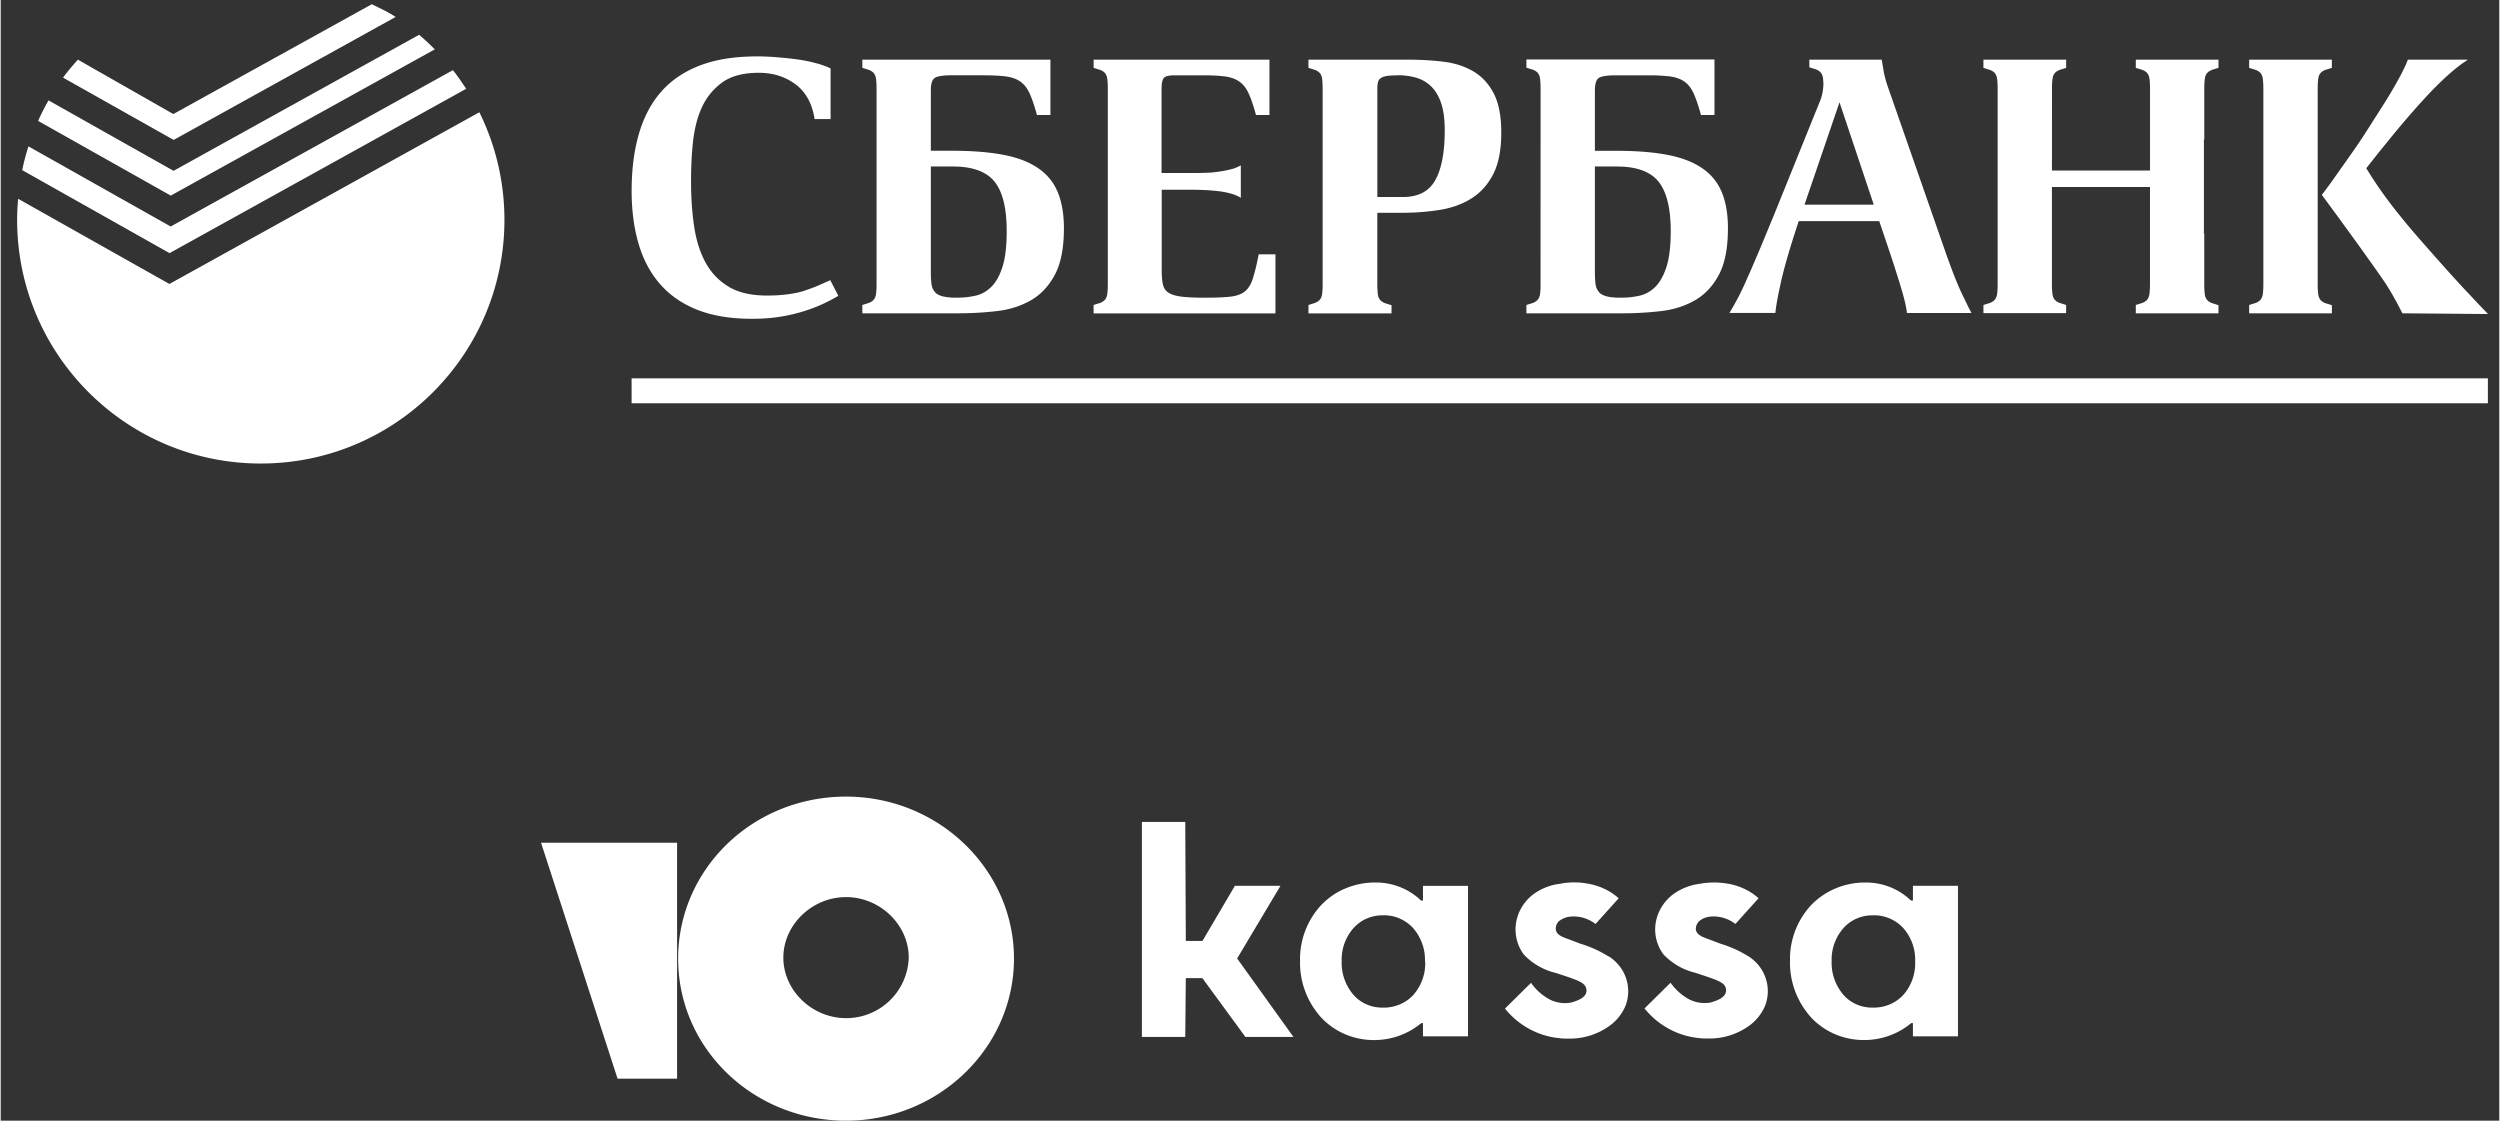 <svg xmlns="http://www.w3.org/2000/svg" width="116" height="52" viewBox="0 0 136 61" fill="none"><rect x="0" y="0" width="136" height="61" fill="#333333" stroke="none"/><g fill="#fff"><path fill-rule="evenodd" d="M.946 10.818l8.24 4.64.003-.005L26.054 6.11c.872 1.767 1.364 3.755 1.364 5.858 0 7.212-5.756 13.08-12.925 13.258l-.337.004C6.83 25.23.894 19.29.894 11.967a12.55 12.55 0 0 1 .025-.769l.028-.38zm134.433 9.774v1.357H34.34v-1.357H135.38zM41.167 3.068a13.93 13.93 0 0 1 .971.039 24.16 24.16 0 0 1 1.092.109c.37.046.724.112 1.06.2.252.064.48.138.685.22l.196.086V6.48h-.87c-.133-.846-.48-1.478-1.042-1.894s-1.226-.624-1.995-.624c-.845 0-1.513.175-2.002.534s-.86.817-1.112 1.38-.4 1.198-.474 1.905-.1 1.406-.1 2.093c0 .886.057 1.707.17 2.46s.32 1.41.625 1.966.724.99 1.26 1.31 1.227.476 2.074.476c.436 0 .82-.023 1.15-.07s.625-.1.882-.19.5-.17.725-.268l.693-.307.438.853c-.225.132-.49.272-.793.417a8.58 8.58 0 0 1-1.041.406 9.01 9.01 0 0 1-1.301.307c-.474.08-.998.118-1.565.118-1.138 0-2.117-.157-2.936-.474s-1.498-.778-2.035-1.38-.933-1.33-1.19-2.19-.39-1.833-.39-2.917c0-1.15.13-2.18.39-3.084s.66-1.674 1.208-2.302 1.253-1.107 2.113-1.438 1.898-.497 3.116-.497zm93.1.18v.02c-.385.24-.813.585-1.3 1.04s-.952.953-1.43 1.488a52.37 52.37 0 0 0-1.387 1.626l-.746.92-.644.815c.29.476.585.922.883 1.34a26.6 26.6 0 0 0 .944 1.238 37.49 37.49 0 0 0 1.051 1.251l.876.996.815.913.63.69.943 1.004.485.504-4.662-.04c-.173-.344-.36-.695-.565-1.052-.137-.237-.287-.478-.45-.722l-.503-.72-.828-1.16-1.135-1.564-.903-1.228a26.57 26.57 0 0 0 .528-.712l1.04-1.472a31.73 31.73 0 0 0 .635-.93l.317-.488.915-1.438a24.88 24.88 0 0 0 .762-1.299c.176-.323.314-.605.417-.847l.07-.174h3.233zm-35.826 0h3.945l.078.478.033.187a5.68 5.68 0 0 0 .206.766l3.237 9.282.22.6a22.08 22.08 0 0 0 .48 1.19l.084.185.388.8.158.3h-3.513c-.026-.278-.12-.69-.278-1.23l-.148-.495-.272-.86-.214-.65-.596-1.766h-4.382l-.24.735c-.337 1.058-.578 1.915-.725 2.568l-.107.5c-.08.387-.137.7-.17.942l-.03.255h-2.5a16.04 16.04 0 0 0 .407-.713c.122-.222.26-.504.417-.846l.34-.767.525-1.226.755-1.826 2.5-6.188c.106-.257.162-.583.174-.9l-.014-.212-.01-.1a.58.58 0 0 0-.15-.336.67.67 0 0 0-.234-.145l-.36-.113v-.446zm-41.304 0V6.26h-.734c-.133-.49-.265-.878-.397-1.17s-.304-.51-.515-.655-.48-.238-.806-.278c-.26-.032-.58-.05-.96-.057l-.298-.002H51.76c-.464 0-.767.046-.912.14-.126.08-.198.255-.216.53l-.004.146v3.292h1.152c1.1 0 2.054.076 2.827.227s1.4.398 1.884.736.833.772 1.052 1.31.328 1.186.328 1.953c0 1.072-.166 1.914-.497 2.53s-.766 1.078-1.31 1.388-1.16.507-1.856.584a17.65 17.65 0 0 1-1.578.113l-.533.007H46.9V16.6l.255-.08c.146-.04.258-.1.34-.18s.128-.2.15-.336a3.85 3.85 0 0 0 .027-.393l.002-.163V4.843c0-.228-.01-.414-.03-.556s-.07-.257-.15-.336a.67.67 0 0 0-.234-.145l-.36-.113v-.445l10.236-.001zm69.75 0v.446c-.044.01-.09.03-.18.057l-.076.022c-.146.04-.26.1-.337.18-.082.08-.13.19-.15.336a3.82 3.82 0 0 0-.027.407l-.002.17V15.44a4.45 4.45 0 0 0 .029.576c.02.146.07.258.15.336.057.06.136.108.233.146l.36.113v.444h-4.502V16.6l.255-.08a.74.74 0 0 0 .339-.179c.08-.078.13-.2.15-.336a3.81 3.81 0 0 0 .027-.406l.002-.17V4.863a4.65 4.65 0 0 0-.029-.576c-.02-.145-.07-.257-.15-.336-.06-.06-.138-.107-.235-.145l-.36-.113v-.445l4.502-.001zm-57.828 0V6.26h-.734c-.132-.49-.263-.878-.397-1.17s-.304-.51-.517-.655-.478-.238-.8-.278c-.262-.032-.582-.05-.963-.057L65.35 4.1h-1.49c-.277 0-.46.046-.546.14-.07.077-.112.227-.124.45l-.004.143v4.584h1.864c.16 0 .348-.004.567-.012a5.76 5.76 0 0 0 .672-.059 6.22 6.22 0 0 0 .666-.129 1.95 1.95 0 0 0 .421-.153L67.5 9v1.768c-.144-.093-.323-.17-.535-.23s-.434-.103-.666-.13a12.39 12.39 0 0 0-.672-.059l-.21-.01-.358-.01h-1.864v4.345c0 .318.018.58.06.785s.14.36.298.465.392.18.702.22.745.06 1.302.06c.594 0 1.062-.02 1.397-.06s.6-.14.786-.298.327-.396.424-.713a10.81 10.81 0 0 0 .256-1.028l.053-.26h.912v3.212h-9.898V16.6l.257-.08a.76.76 0 0 0 .339-.179c.078-.078.128-.2.148-.336.015-.1.024-.245.028-.406l.002-.17V4.863c0-.237-.01-.43-.03-.576s-.07-.257-.15-.336c-.06-.06-.138-.107-.235-.145l-.358-.113v-.445l9.58-.001zm43.365 0v.446l-.256.08c-.146.04-.258.1-.338.18s-.128.19-.148.336a3.52 3.52 0 0 0-.029.407l-.002 4.585h5.338V4.863c0-.237-.01-.43-.03-.576s-.07-.257-.15-.336c-.06-.06-.138-.107-.234-.145l-.36-.113v-.445l4.5-.001v.446l-.034.01-.222.07c-.145.04-.257.1-.338.18s-.13.19-.15.336a3.82 3.82 0 0 0-.027.407l-.002.17V7.62l-.02-.06v5.182l.018-.06.001 2.757c0 .18.005.33.016.458l.013.118c.02.146.07.258.15.336a.68.68 0 0 0 .235.146l.36.113v.444h-4.5V16.6l.256-.08c.145-.04.257-.1.337-.18s.13-.2.15-.336c.013-.1.023-.245.027-.406l.002-.17v-5.25h-5.338v5.25c0 .24.01.43.03.576s.068.258.148.336a.67.67 0 0 0 .235.146l.36.113v.444h-4.5V16.6l.257-.08c.145-.04.257-.1.337-.18s.128-.2.15-.336c.014-.106.023-.235.027-.39l.002-.162V4.84c0-.227-.01-.41-.03-.552s-.07-.257-.15-.336c-.06-.06-.137-.107-.234-.145l-.36-.113v-.445l4.5-.001zm-35.786 0c.646 0 1.275.037 1.884.11s1.147.245 1.617.516.844.672 1.122 1.2.416 1.243.416 2.143c0 .94-.146 1.693-.437 2.26s-.685 1.007-1.18 1.32-1.07.52-1.715.625c-.52.084-1.06.136-1.62.153l-.424.007H74.93v3.86a4.53 4.53 0 0 0 .029.576.57.57 0 0 0 .149.336c.06.06.138.108.235.146l.36.113v.444h-4.52V16.6l.256-.08c.146-.04.258-.1.337-.18s.13-.2.15-.336a4.15 4.15 0 0 0 .027-.406l.002-.17V4.863c0-.237-.01-.43-.03-.576s-.07-.257-.15-.336c-.06-.06-.137-.107-.234-.145l-.36-.113v-.445l5.456-.001zm16.644 0V6.26h-.736c-.132-.49-.264-.878-.396-1.17s-.304-.51-.515-.655-.48-.238-.804-.278a9.47 9.47 0 0 0-.962-.057L89.57 4.1h-1.666c-.463 0-.767.046-.913.14-.124.08-.195.255-.213.53l-.005.146v3.292h1.15c1.11 0 2.054.076 2.827.227s1.402.398 1.885.736a2.89 2.89 0 0 1 1.051 1.309c.22.534.328 1.186.328 1.953 0 1.072-.166 1.914-.495 2.53s-.767 1.078-1.31 1.388-1.16.507-1.855.584c-.522.06-1.05.098-1.58.113l-.534.007h-5.195V16.6l.255-.08a.74.74 0 0 0 .337-.179c.08-.078.13-.2.15-.336a3.82 3.82 0 0 0 .028-.406l.002-10.746c0-.237-.01-.43-.03-.576a.56.56 0 0 0-.149-.336c-.06-.06-.138-.107-.235-.145l-.358-.113v-.445l10.235-.001zM51.82 9.06h-1.192v5.774c0 .262.013.482.04.655s.09.3.19.415.24.18.426.23a3.39 3.39 0 0 0 .774.069 4.51 4.51 0 0 0 1.002-.109c.324-.07.61-.235.864-.485s.453-.615.605-1.09.228-1.124.228-1.944c0-1.243-.22-2.14-.664-2.69-.406-.503-1.077-.775-2-.817l-.26-.006zm36.143 0h-1.19v5.774c0 .262.014.482.04.655s.09.3.188.415.24.18.427.23.443.07.774.07c.344 0 .678-.036 1.002-.11s.612-.235.862-.485.453-.615.605-1.09.23-1.124.23-1.944c0-1.243-.224-2.14-.666-2.69-.41-.506-1.085-.78-2.03-.817l-.242-.005zM1.51 7.967l7.746 4.363.003-.005 15.356-8.507c.17.218.333.44.49.67l.23.346-16.144 8.944L1.17 9.26a13.05 13.05 0 0 1 .211-.868l.127-.426zm98.577-2.4l-1.905 5.575h3.77l-1.865-5.575zM76.06 4.1c-.264 0-.472.013-.623.038s-.265.07-.34.13-.117.14-.138.237c-.012.067-.02.14-.025.22l-.003.126v5.873h1.39c.845 0 1.437-.314 1.776-.94s.503-1.525.503-2.69c0-.582-.062-1.065-.187-1.45s-.304-.69-.535-.923a1.92 1.92 0 0 0-.813-.485 3.45 3.45 0 0 0-1.003-.14zM22.775 1.892l.292.257.284.265.276.273-14.37 7.96-7.22-4.066a13.24 13.24 0 0 1 .364-.753l.2-.366L9.412 9.3l.003-.005 13.36-7.402zM9.4 6.21l.003-.005L20.198.23l.537.263a7.54 7.54 0 0 1 .501.267l.26.163L9.415 7.616 3.392 4.225l.12-.16.184-.232.225-.267.28-.32L9.4 6.21z"/><g clip-path="url(#A)"><g clip-path="url(#B)"><path d="M69.67 48.214h-2.492l-1.764 3h-.908l-.03-6.474h-2.36v11.7h2.36l.03-3.2h.902l2.342 3.2h2.614L67.3 52.17l2.36-3.957zm17.855 3.85a6.37 6.37 0 0 0-1.544-.698l-.52-.2-.14-.05c-.324-.117-.665-.24-.677-.558a.54.54 0 0 1 .063-.272c.044-.084.1-.156.2-.208a1.15 1.15 0 0 1 .578-.19 1.92 1.92 0 0 1 1.261.363l.064.04 1.26-1.4-.064-.05a3.09 3.09 0 0 0-.51-.357 3.47 3.47 0 0 0-1.046-.374 4 4 0 0 0-1.608 0 3.05 3.05 0 0 0-1.41.558c-.264.2-.484.447-.65.728a2.41 2.41 0 0 0-.311.913 2.3 2.3 0 0 0 .428 1.641 3.5 3.5 0 0 0 1.735 1.005l.104.033.237.078c.856.28 1.1.4 1.237.558a.5.5 0 0 1 .104.29c0 .396-.503.558-.844.658a1.84 1.84 0 0 1-.72-.013c-.237-.052-.46-.15-.656-.288a2.81 2.81 0 0 1-.798-.776l-1.417 1.4.04.056c.63.76 1.512 1.3 2.498 1.496a5.57 5.57 0 0 0 .682.084h.237a3.68 3.68 0 0 0 2.174-.653c.428-.292.756-.7.943-1.172a2.22 2.22 0 0 0 .118-.988 2.24 2.24 0 0 0-.326-.943 2.39 2.39 0 0 0-.717-.72zm7.62 0a6.32 6.32 0 0 0-1.538-.698l-.526-.2-.133-.05c-.33-.117-.665-.24-.682-.558a.58.58 0 0 1 .071-.27.61.61 0 0 1 .189-.21 1.15 1.15 0 0 1 .578-.19c.452-.03.9.1 1.26.363l.058.04 1.26-1.4-.058-.05a2.99 2.99 0 0 0-.515-.357 3.45 3.45 0 0 0-1.041-.374c-.532-.1-1.08-.1-1.613 0a3.1 3.1 0 0 0-1.41.558c-.266.197-.488.443-.655.724a2.4 2.4 0 0 0-.317.911 2.26 2.26 0 0 0 .428 1.64 3.5 3.5 0 0 0 1.735 1.005l.098.033.237.078c.862.28 1.104.4 1.243.558a.44.44 0 0 1 .098.29c0 .396-.497.558-.84.66a1.85 1.85 0 0 1-.723-.013 1.84 1.84 0 0 1-.66-.288 2.96 2.96 0 0 1-.798-.776l-1.417 1.4.046.056c.63.76 1.512 1.3 2.498 1.496a5.57 5.57 0 0 0 .682.084h.237a3.68 3.68 0 0 0 2.174-.653 2.57 2.57 0 0 0 .943-1.172 2.23 2.23 0 0 0 .118-.988 2.24 2.24 0 0 0-.326-.943 2.38 2.38 0 0 0-.706-.714zm-17.73-3.85v.804h-.104c-.646-.624-1.52-.977-2.434-.982a4.14 4.14 0 0 0-1.633.303c-.516.2-.98.524-1.363.92a4.31 4.31 0 0 0-1.156 3.036c-.03 1.136.383 2.24 1.156 3.097a3.87 3.87 0 0 0 1.34.92 3.98 3.98 0 0 0 1.615.298 3.99 3.99 0 0 0 2.486-.921h.093v.72h2.452v-8.192h-2.452zm.122 4.124c.025.66-.204 1.306-.642 1.814a2.15 2.15 0 0 1-.759.526 2.22 2.22 0 0 1-.918.166c-.306.005-.608-.057-.886-.18a2.02 2.02 0 0 1-.716-.534 2.67 2.67 0 0 1-.625-1.836c-.02-.645.207-1.274.636-1.77a2.06 2.06 0 0 1 .722-.525 2.15 2.15 0 0 1 .885-.178c.313-.01.624.048.9.17a2.11 2.11 0 0 1 .748.529 2.64 2.64 0 0 1 .642 1.819zm26.546-4.124v.804h-.104a3.53 3.53 0 0 0-2.428-.982c-.56-.01-1.118.093-1.635.304a4.02 4.02 0 0 0-1.366.918c-.77.833-1.184 1.92-1.156 3.036-.03 1.136.383 2.24 1.156 3.097a3.87 3.87 0 0 0 1.34.92 3.98 3.98 0 0 0 1.615.298 3.99 3.99 0 0 0 2.486-.921h.092v.72h2.452v-8.192h-2.452zm.122 4.124a2.6 2.6 0 0 1-.642 1.814 2.15 2.15 0 0 1-.759.526 2.22 2.22 0 0 1-.918.166 2.09 2.09 0 0 1-.885-.18 2.02 2.02 0 0 1-.717-.534c-.432-.518-.654-1.17-.624-1.836-.02-.645.207-1.274.636-1.77a2.06 2.06 0 0 1 .722-.525 2.15 2.15 0 0 1 .885-.178 2.14 2.14 0 0 1 .91.17c.285.122.543.3.75.53.44.5.67 1.157.642 1.82zM46.013 43.36c-5.1 0-9.14 3.963-9.14 8.82 0 4.912 4.107 8.82 9.14 8.82s9.14-3.964 9.14-8.82-4.107-8.82-9.14-8.82zm0 12.058c-1.85 0-3.413-1.507-3.413-3.294s1.562-3.294 3.413-3.294 3.412 1.507 3.412 3.294a3.4 3.4 0 0 1-3.412 3.294zm-9.197-9.546v12.84h-3.24l-4.164-12.84h7.404z"/></g></g></g><defs><clipPath id="A"><path fill="#fff" transform="translate(26.5 43)" d="M0 0h87v18H0z"/></clipPath><clipPath id="B"><path fill="#fff" transform="translate(29.412 43.36)" d="M0 0h77.172v17.64H0z"/></clipPath></defs></svg>